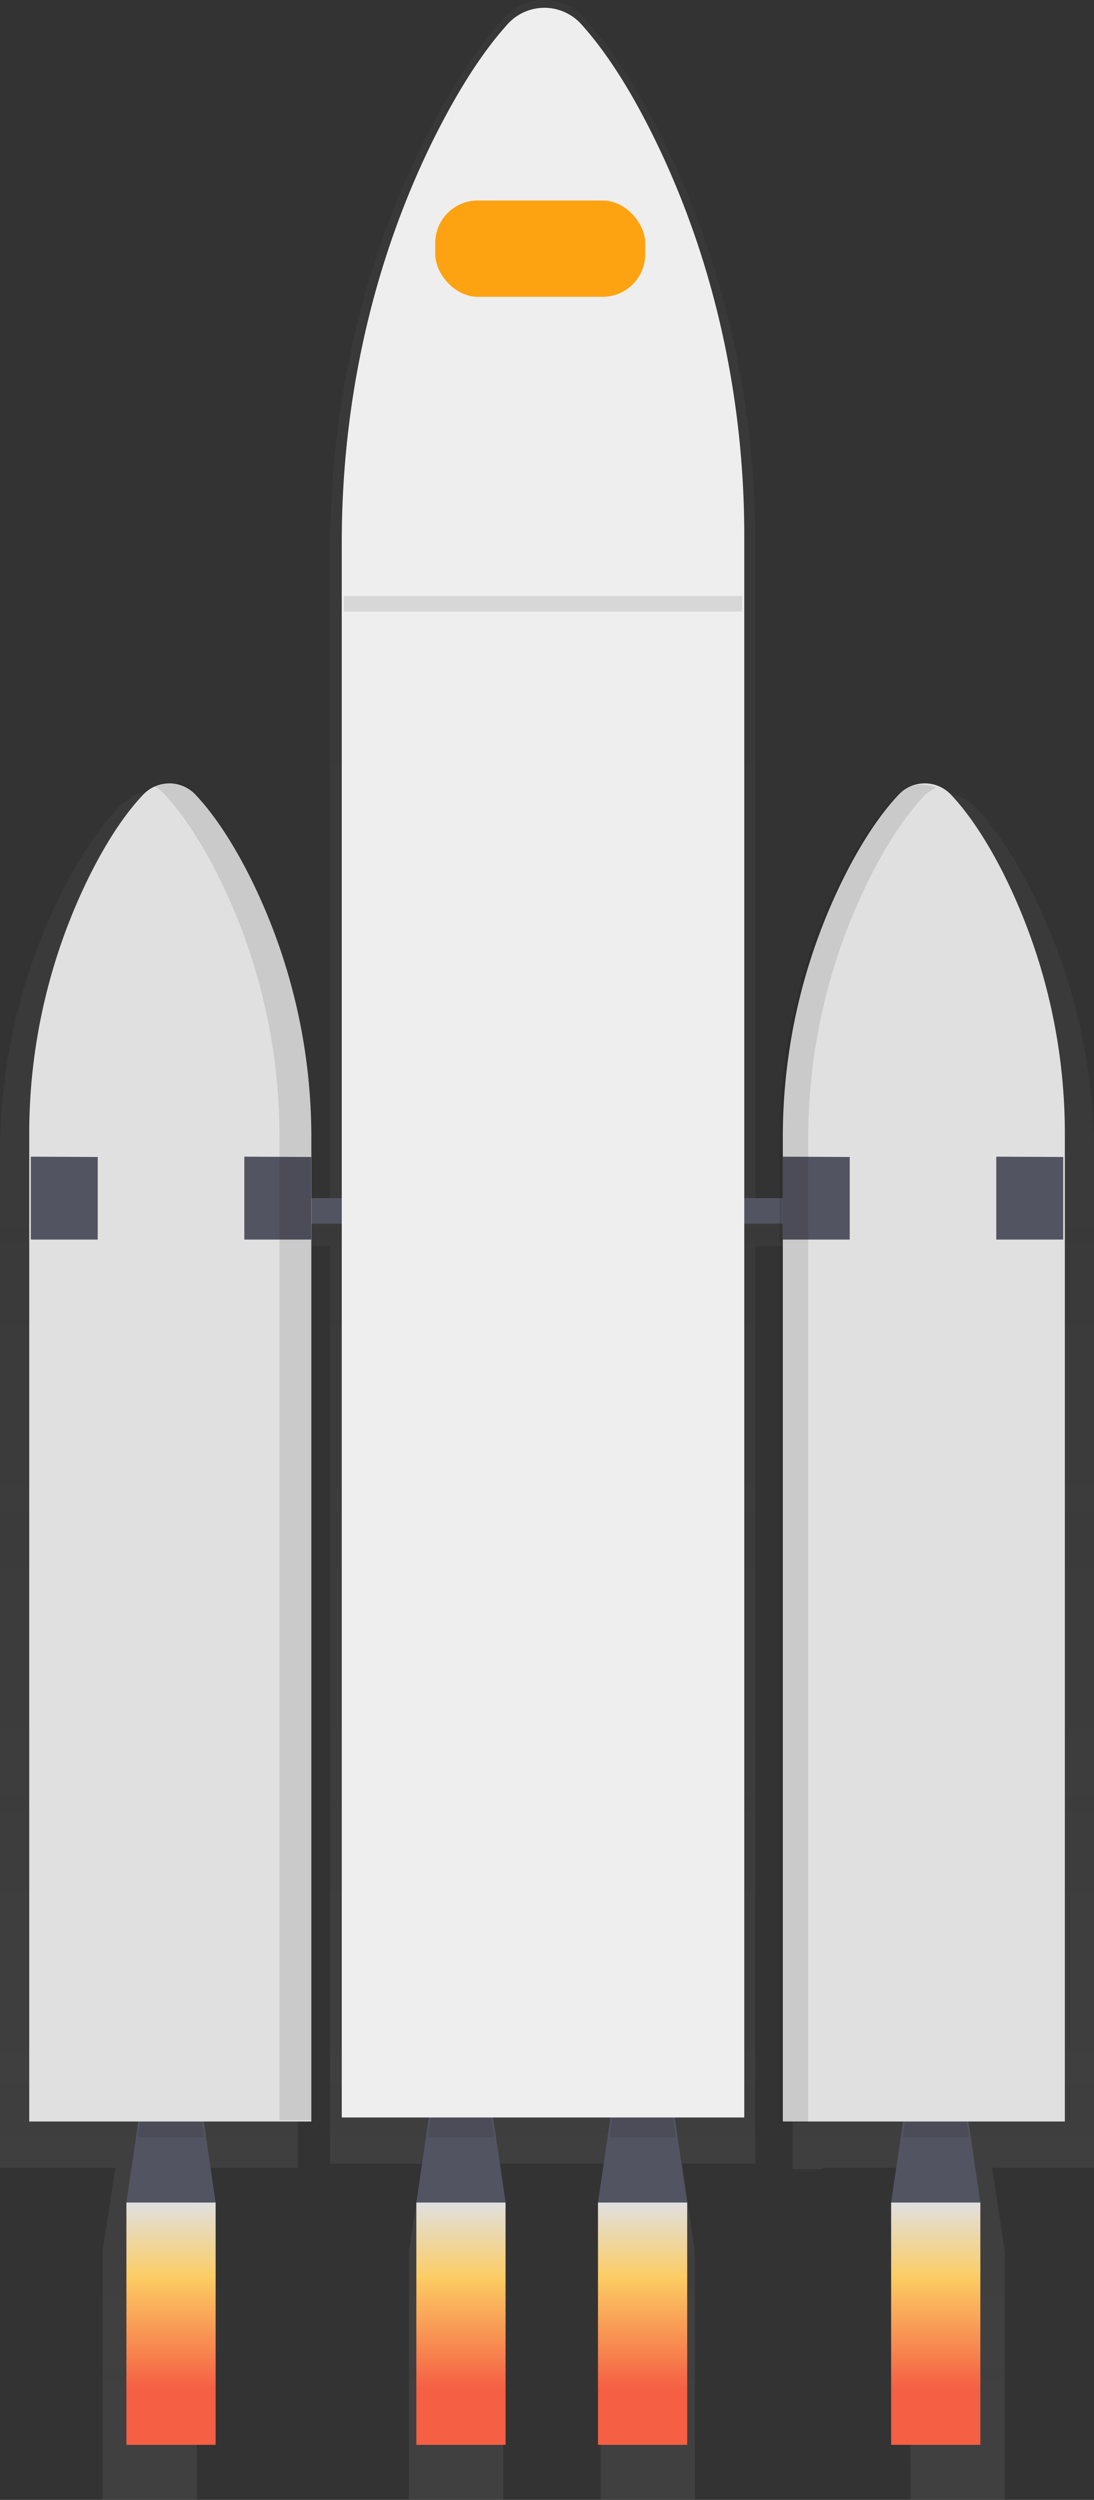 <svg id="_61f8f3fd-6b56-45c5-89f2-afa0c413a7fa" data-name="61f8f3fd-6b56-45c5-89f2-afa0c413a7fa" xmlns="http://www.w3.org/2000/svg" xmlns:xlink="http://www.w3.org/1999/xlink" viewBox="0 0 282.91 646.03"><rect x="0" y="0" width="282.91" height="646.03" fill="#333333" stroke="none"/><defs><style>.cls-1{opacity:0.7;}.cls-2{fill:url(#linear-gradient);}.cls-3{fill:#535461;}.cls-4{opacity:0.1;}.cls-5{fill:#e0e0e0;}.cls-6{fill:url(#linear-gradient-2);}.cls-7{fill:url(#linear-gradient-3);}.cls-8{fill:url(#linear-gradient-4);}.cls-9{fill:url(#linear-gradient-5);}.cls-10{fill:#eee;}.cls-11{fill:#fda312;}</style><linearGradient id="linear-gradient" x1="580.54" y1="10.89" x2="580.54" y2="656.92" gradientTransform="matrix(1, 0, 0, -1, -137.41, 704.94)" gradientUnits="userSpaceOnUse"><stop offset="0" stop-color="gray" stop-opacity="0.25"/><stop offset="0.54" stop-color="gray" stop-opacity="0.12"/><stop offset="1" stop-color="gray" stop-opacity="0.1"/></linearGradient><linearGradient id="linear-gradient-2" x1="345.9" y1="152.69" x2="345.9" y2="90.07" gradientTransform="matrix(1, 0, 0, -1, -301.68, 721.87)" gradientUnits="userSpaceOnUse"><stop offset="0" stop-color="#e0e0e0"/><stop offset="0.31" stop-color="#fccc63"/><stop offset="0.77" stop-color="#f55f44"/></linearGradient><linearGradient id="linear-gradient-3" x1="420.89" y1="152.69" x2="420.89" y2="90.07" xlink:href="#linear-gradient-2"/><linearGradient id="linear-gradient-4" x1="467.86" y1="152.69" x2="467.86" y2="90.07" xlink:href="#linear-gradient-2"/><linearGradient id="linear-gradient-5" x1="543.67" y1="152.69" x2="543.67" y2="90.07" xlink:href="#linear-gradient-2"/></defs><g class="cls-1"><path class="cls-2" d="M584.59,346.63a150.51,150.51,0,0,0-17-70c-5.34-10.15-10.21-16.46-14-20.33a10,10,0,0,0-11.4-2.25,10.3,10.3,0,0,0-4,2.58c-5.07,5.25-9.65,12.19-13.65,19.58a151.23,151.23,0,0,0-17.87,71.92v15.06H497v-175c0-36.68-8.21-72.87-24.29-105C465.1,68,458.15,58.53,452.8,52.72a13.81,13.81,0,0,0-20.76,0C424.8,60.59,418.27,71,412.56,82.05c-16.91,32.79-25.5,70-25.5,107.77V363.19h-8.35V347.41a151.23,151.23,0,0,0-17.87-71.92c-4-7.38-8.58-14.32-13.65-19.58a10,10,0,0,0-11.6-2.12l.35.19a10.43,10.43,0,0,0-3.26,2.28c-3.75,3.87-8.62,10.18-14,20.33a150.51,150.51,0,0,0-17,70V608.23h29.8l-3.25,21.51v64.31h24.36V629.74l-3.25-21.51h29.37V370h8.35v237.2h23.8l-3.42,22.57v64.32h24.37V629.74l-3.42-22.57h32.07L457,629.74v64.31h24.37V629.74L478,607.17h19V370h9.66V608.59h7.83v-.36h25.89l-3.25,21.51v64.31h24.37V629.74l-3.25-21.51h26.35Z" transform="translate(-301.68 -48.02)"/></g><polygon class="cls-3" points="55.76 569.18 32.69 569.18 36.81 541.17 51.64 541.17 55.76 569.18"/><g class="cls-4"><polygon points="35.66 552.29 52.79 552.29 51.64 544.46 36.81 544.46 35.66 552.29"/></g><polygon class="cls-3" points="253.52 569.18 230.45 569.18 234.57 541.17 249.4 541.17 253.52 569.18"/><g class="cls-4"><polygon points="233.42 552.29 250.55 552.29 249.4 544.46 234.57 544.46 233.42 552.29"/></g><polygon class="cls-3" points="130.75 569.18 107.67 569.18 111.79 541.17 126.63 541.17 130.75 569.18"/><g class="cls-4"><polygon points="110.64 552.29 127.78 552.29 126.63 544.46 111.79 544.46 110.64 552.29"/></g><polygon class="cls-3" points="177.71 569.18 154.64 569.18 158.76 541.17 173.59 541.17 177.71 569.18"/><g class="cls-4"><polygon points="157.61 552.29 174.75 552.29 173.59 544.46 158.76 544.46 157.61 552.29"/></g><rect class="cls-3" x="55.76" y="309.62" width="164.8" height="6.59"/><path class="cls-5" d="M547.72,253.51a9.29,9.29,0,0,0-13.12-.65c-.23.21-.44.42-.65.65-4.8,5.11-9.13,11.87-12.92,19.06a150.48,150.48,0,0,0-16.91,70V596.26h72.93V341.52a150,150,0,0,0-16.11-68.21C555.88,263.43,551.27,257.28,547.72,253.51Z" transform="translate(-301.68 -48.02)"/><path class="cls-5" d="M338.59,253.51a9.29,9.29,0,0,1,13.12-.65c.23.21.44.42.65.65,4.8,5.11,9.13,11.87,12.92,19.06a150.48,150.48,0,0,1,16.91,70V596.26H309.24V341.52a150,150,0,0,1,16.11-68.21C330.4,263.43,335,257.28,338.59,253.51Z" transform="translate(-301.68 -48.02)"/><polygon class="cls-3" points="7.97 298.91 25.27 298.99 25.27 320.33 7.97 320.33 7.97 298.91"/><polygon class="cls-3" points="63.18 298.91 80.48 298.99 80.48 320.33 63.18 320.33 63.18 298.91"/><polygon class="cls-3" points="202.43 298.91 219.74 298.99 219.74 320.33 202.43 320.33 202.43 298.91"/><polygon class="cls-3" points="257.64 298.91 274.95 298.99 274.95 320.33 257.64 320.33 257.64 298.91"/><g class="cls-4"><path d="M365.25,272.24c-3.78-7.19-8.12-13.95-12.92-19.06a9.26,9.26,0,0,0-11-2.07,9.89,9.89,0,0,1,2.78,2.07c4.8,5.11,9.13,11.87,12.92,19.06a150.48,150.48,0,0,1,16.91,70V595.91h8.24V342.27A150.5,150.5,0,0,0,365.25,272.24Z" transform="translate(-301.68 -48.02)"/></g><g class="cls-4"><path d="M527.59,272.94c3.78-7.19,8.12-13.95,12.92-19.06a9.77,9.77,0,0,1,3.19-2.28,9.27,9.27,0,0,0-10.6,2.28c-4.8,5.11-9.13,11.87-12.92,19.06a150.48,150.48,0,0,0-16.91,70V596.61h7.42V343A150.54,150.54,0,0,1,527.59,272.94Z" transform="translate(-301.68 -48.02)"/></g><rect class="cls-6" x="32.69" y="569.18" width="23.07" height="62.62"/><rect class="cls-7" x="107.67" y="569.18" width="23.07" height="62.62"/><rect class="cls-8" x="154.64" y="569.18" width="23.07" height="62.62"/><rect class="cls-9" x="230.45" y="569.18" width="23.07" height="62.62"/><path class="cls-10" d="M452.29,54.61a12.84,12.84,0,0,0-18.09-1.56,13.52,13.52,0,0,0-1.56,1.56c-6.85,7.66-13,17.79-18.44,28.57-16,31.94-24.14,68.19-24.14,105V595.22H494.15V186.49c0-35.72-7.77-71-23-102.21C463.94,69.47,457.36,60.27,452.29,54.61Z" transform="translate(-301.68 -48.02)"/><rect class="cls-11" x="112.55" y="51.81" width="54.31" height="24.89" rx="11"/><g class="cls-4"><rect x="88.91" y="154.03" width="103" height="4"/></g></svg>